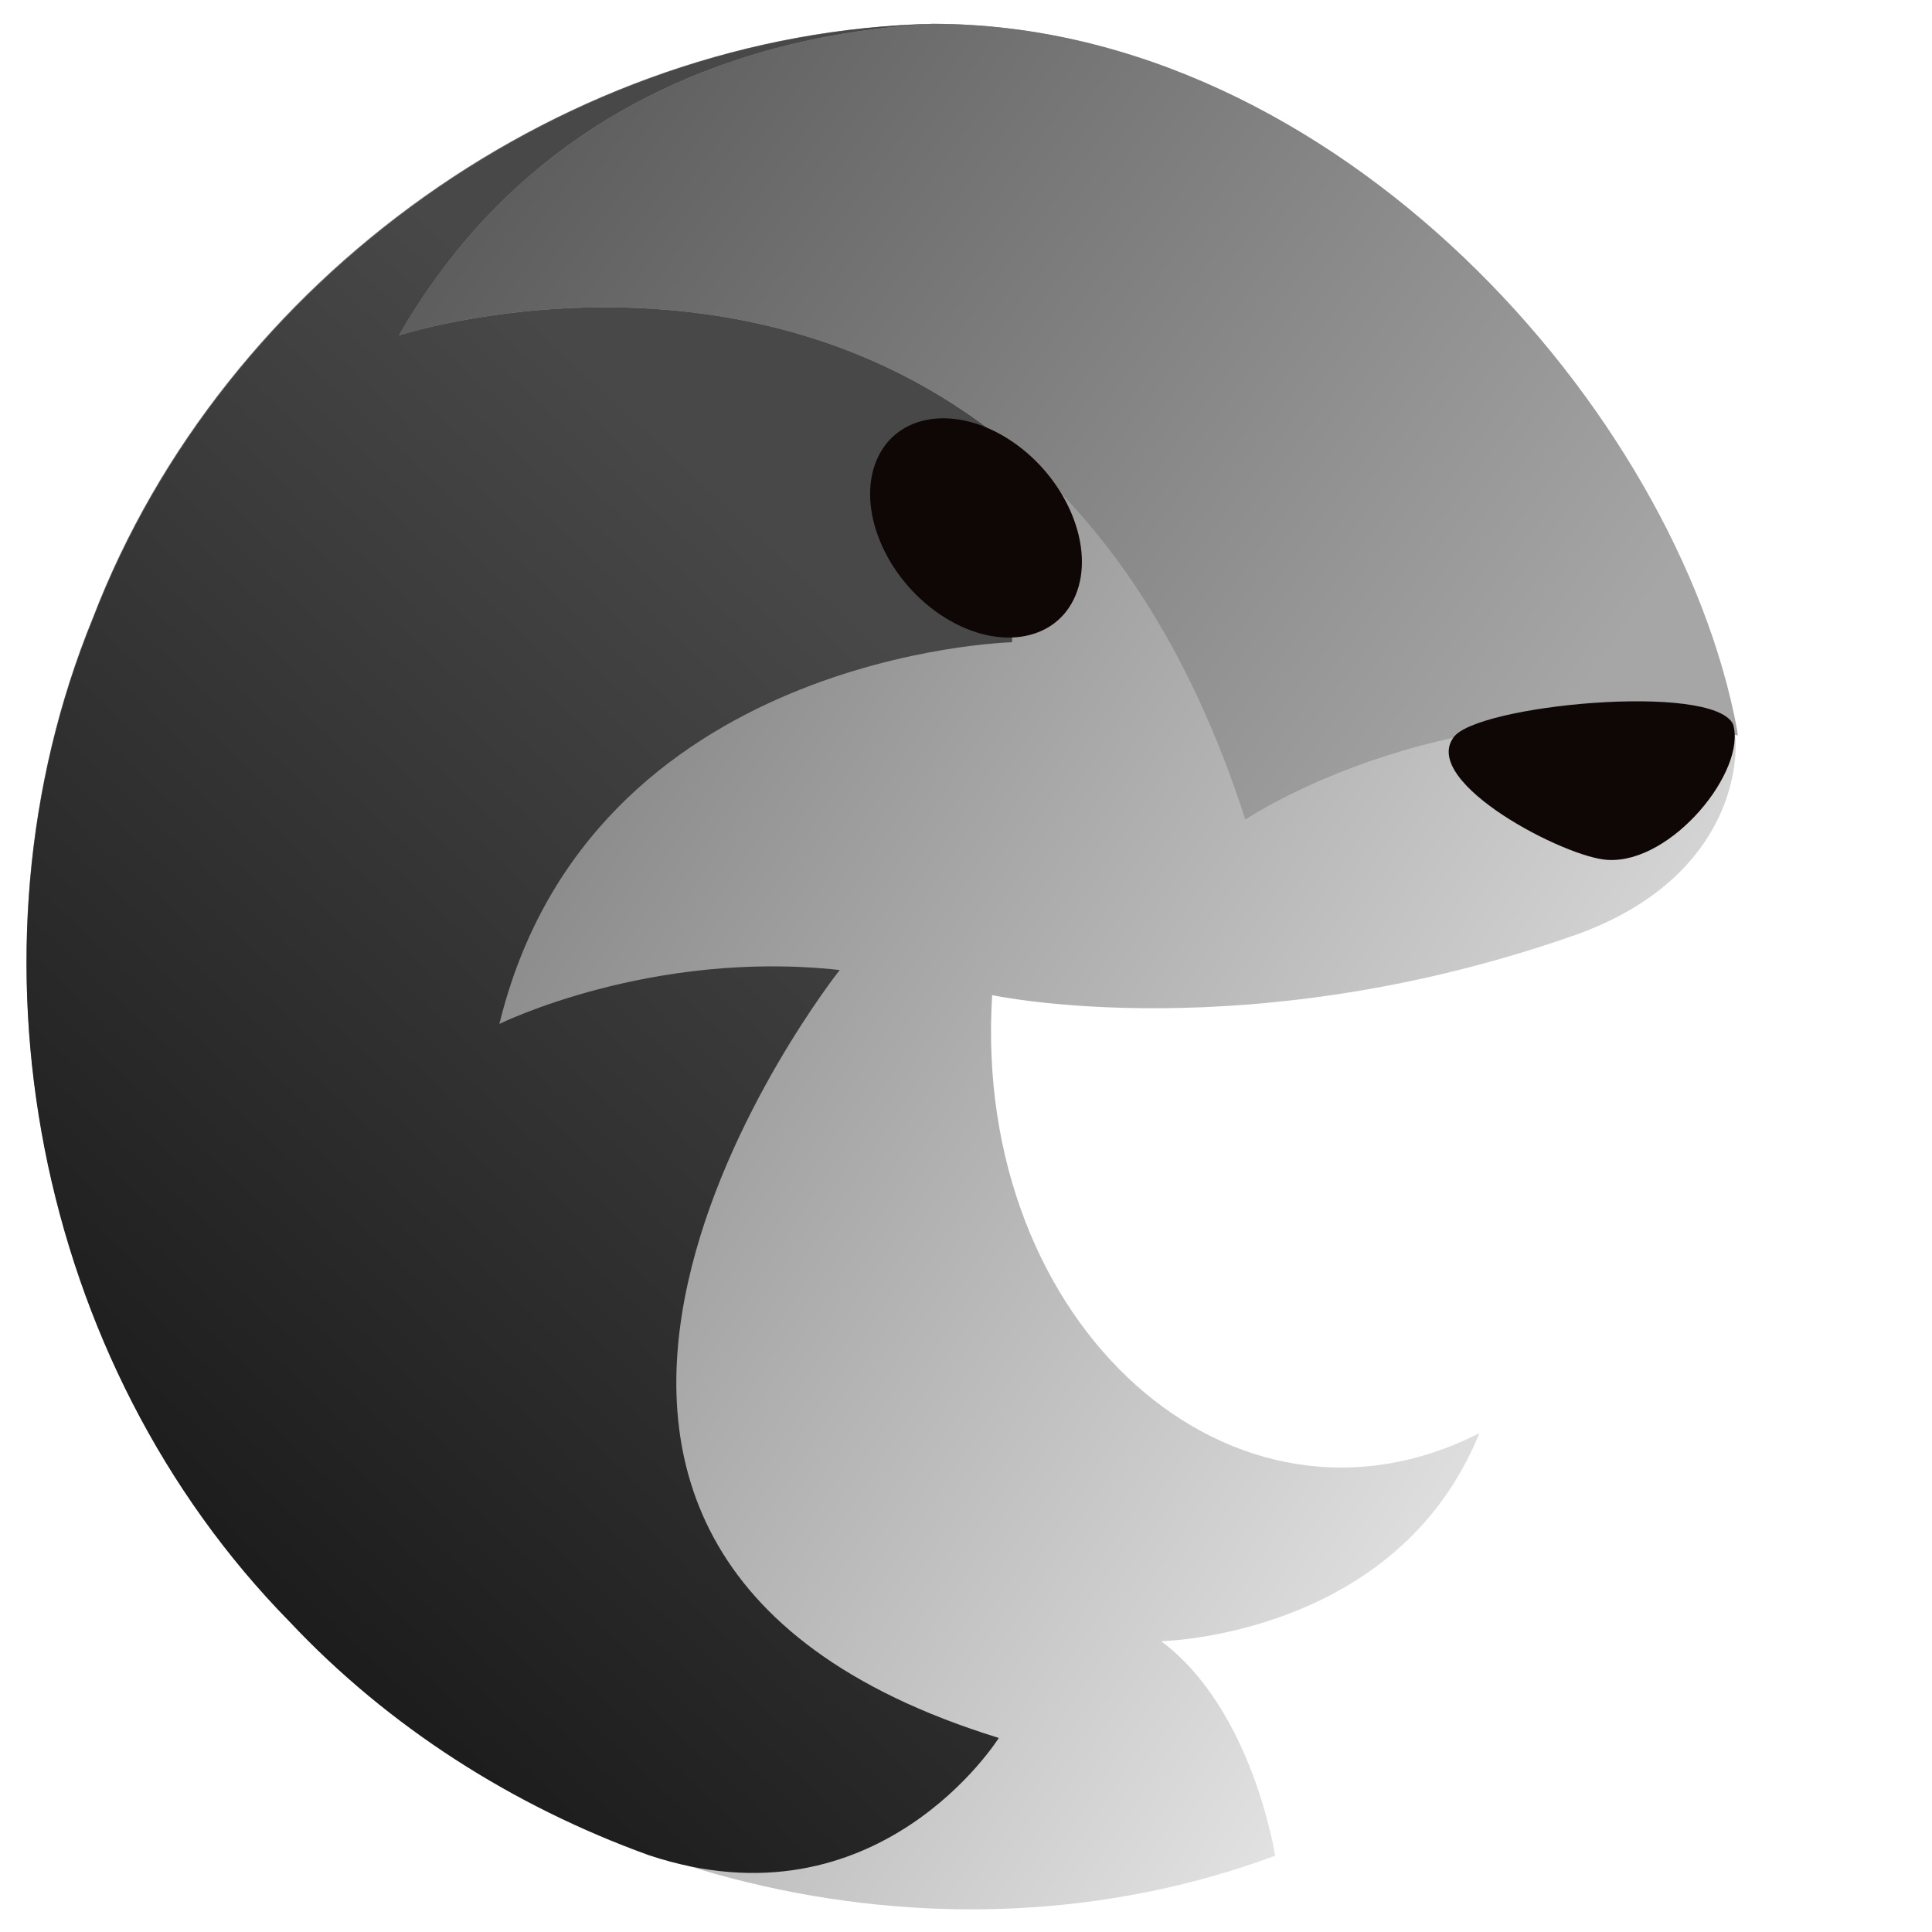 <?xml version="1.0" encoding="UTF-8" standalone="no"?>
<!-- Created with Inkscape (http://www.inkscape.org/) -->

<svg
   xmlns:dc="http://purl.org/dc/elements/1.1/"
   xmlns:cc="http://creativecommons.org/ns#"
   xmlns:rdf="http://www.w3.org/1999/02/22-rdf-syntax-ns#"
   xmlns:svg="http://www.w3.org/2000/svg"
   xmlns="http://www.w3.org/2000/svg"
   xmlns:xlink="http://www.w3.org/1999/xlink"
   xmlns:sodipodi="http://sodipodi.sourceforge.net/DTD/sodipodi-0.dtd"
   xmlns:inkscape="http://www.inkscape.org/namespaces/inkscape"
   width="128"
   height="128"
   viewBox="0 0 33.867 33.867"
   version="1.1"
   id="svg8"
   sodipodi:docname="icon-gray-shaded.svg"
   inkscape:version="0.92.2 2405546, 2018-03-11">
  <defs
     id="defs2">
    <linearGradient
       inkscape:collect="always"
       id="linearGradient1063">
      <stop
         style="stop-color:#8b8b8b;stop-opacity:1"
         offset="0"
         id="stop3762" />
      <stop
         style="stop-color:#e9e9e9;stop-opacity:1"
         offset="1"
         id="stop3764" />
    </linearGradient>
    <linearGradient
       id="linearGradient1039-6"
       inkscape:collect="always">
      <stop
         id="stop1035"
         offset="0"
         style="stop-color:#1c1c1c;stop-opacity:1" />
      <stop
         id="stop1037"
         offset="1"
         style="stop-color:#484848;stop-opacity:1" />
    </linearGradient>
    <linearGradient
       inkscape:collect="always"
       id="linearGradient1013-5-2">
      <stop
         style="stop-color:#565656;stop-opacity:1"
         offset="0"
         id="stop1009" />
      <stop
         style="stop-color:#a6a6a6;stop-opacity:1"
         offset="1"
         id="stop1011" />
    </linearGradient>
    <linearGradient
       inkscape:collect="always"
       xlink:href="#linearGradient1039-6"
       id="linearGradient1023"
       x1="1.398"
       y1="91.665"
       x2="52.666"
       y2="36.665"
       gradientUnits="userSpaceOnUse" />
    <linearGradient
       inkscape:collect="always"
       xlink:href="#linearGradient1063"
       id="linearGradient1047"
       x1="10.67"
       y1="276.487"
       x2="29.149"
       y2="288.346"
       gradientUnits="userSpaceOnUse" />
    <linearGradient
       inkscape:collect="always"
       xlink:href="#linearGradient1013-5-2"
       id="linearGradient1065"
       x1="33.712"
       y1="-1.568"
       x2="102.628"
       y2="48.79"
       gradientUnits="userSpaceOnUse" />
  </defs>
  <sodipodi:namedview
     id="base"
     pagecolor="#ffffff"
     bordercolor="#666666"
     borderopacity="1.0"
     inkscape:pageopacity="0.0"
     inkscape:pageshadow="2"
     inkscape:zoom="3.959798"
     inkscape:cx="18.54588"
     inkscape:cy="66.739447"
     inkscape:document-units="mm"
     inkscape:current-layer="layer1"
     showgrid="false"
     units="px"
     inkscape:window-width="1916"
     inkscape:window-height="1153"
     inkscape:window-x="1920"
     inkscape:window-y="45"
     inkscape:window-maximized="0" />
  <g
     inkscape:label="Layer 1"
     inkscape:groupmode="layer"
     id="layer1"
     transform="translate(0,-263.133)">
    <path
       style="opacity:1;fill:url(#linearGradient1047);fill-opacity:1.0;stroke:none;stroke-width:5.058;stroke-linecap:square;stroke-linejoin:round;stroke-miterlimit:4.3;stroke-dasharray:none;stroke-opacity:1;paint-order:markers stroke fill"
       d="m 16.335,263.551 c -6.4,0.149 -12.418,4.445 -14.708,10.41 -2.4,5.865 -1.002,13.033 3.441,17.555 4.291,4.566 11.359,6.35 17.284,4.147 0,0 -0.389,-2.562 -1.998,-3.761 0,0 4.135,-0.075 5.579,-3.647 -4.299,2.194 -8.904,-1.875 -8.541,-7.678 v 0 c 0,0 4.504,0.97 10.276,-1.073 2.575,-0.945 2.853,-2.869 2.735,-3.601 -1.039,-5.575 -7.028,-12.353 -14.067,-12.353 z"
       id="path922"
       inkscape:connector-curvature="0"
       sodipodi:nodetypes="ccccccccccc" />
    <path
       style="fill:url(#linearGradient1023);fill-opacity:1;fill-rule:evenodd;stroke:none;stroke-width:1px;stroke-linecap:butt;stroke-linejoin:miter;stroke-opacity:1"
       d="M 61.738 1.578 C 37.549 2.14 14.805 18.376 6.148 40.924 C -2.924 63.092 2.362 90.182 19.154 107.275 C 25.696 114.236 33.948 119.484 42.934 122.725 C 58.073 127.749 66.07 114.963 66.07 114.963 C 25.267 102.374 55.547 64.166 55.547 64.166 C 43.04 62.788 33.035 67.732 33.035 67.732 C 39.017 43.179 66.943 42.484 66.943 42.484 L 67.344 29.934 C 49.55 14.65 26.391 22.186 26.391 22.186 C 35.943 5.569 52.014 2.065 61.811 1.58 C 61.786 1.58 61.762 1.578 61.738 1.578 z M 61.811 1.58 C 62.593 1.581 63.371 1.609 64.146 1.654 C 63.371 1.609 62.593 1.581 61.811 1.58 z M 64.746 1.699 C 65.32 1.741 65.893 1.791 66.463 1.855 C 65.893 1.791 65.32 1.741 64.746 1.699 z M 67.234 1.953 C 67.735 2.019 68.234 2.095 68.73 2.178 C 68.234 2.094 67.735 2.019 67.234 1.953 z M 69.582 2.328 C 70.069 2.42 70.553 2.52 71.035 2.627 C 70.553 2.519 70.068 2.42 69.582 2.328 z M 71.834 2.809 C 72.345 2.932 72.852 3.068 73.357 3.209 C 72.851 3.068 72.345 2.932 71.834 2.809 z M 74.07 3.406 C 74.662 3.581 75.249 3.773 75.834 3.971 C 75.25 3.772 74.662 3.582 74.07 3.406 z M 76.787 4.307 C 77.308 4.495 77.829 4.688 78.344 4.895 C 77.829 4.688 77.308 4.496 76.787 4.307 z M 79.227 5.266 C 79.62 5.432 80.011 5.599 80.4 5.775 C 80.012 5.599 79.619 5.432 79.227 5.266 z M 81.48 6.283 C 81.789 6.431 82.097 6.582 82.402 6.736 C 82.097 6.582 81.789 6.432 81.48 6.283 z M 83.521 7.318 C 83.813 7.474 84.102 7.632 84.391 7.793 C 84.102 7.632 83.812 7.474 83.521 7.318 z M 85.559 8.461 C 85.775 8.589 85.988 8.721 86.203 8.852 C 85.988 8.721 85.775 8.589 85.559 8.461 z M 87.49 9.648 C 87.613 9.727 87.732 9.811 87.854 9.891 C 87.732 9.811 87.613 9.727 87.49 9.648 z M 92.492 13.25 C 92.549 13.296 92.607 13.341 92.664 13.387 L 92.666 13.385 C 92.609 13.339 92.55 13.296 92.492 13.25 z "
       transform="matrix(0.265,0,0,0.265,0,263.133)"
       id="path977" />
    <path
       style="opacity:1;fill:url(#linearGradient1065);fill-opacity:1;fill-rule:evenodd;stroke:none;stroke-width:1px;stroke-linecap:butt;stroke-linejoin:miter;stroke-opacity:1"
       d="M 61.811,1.58 C 52.014,2.065 35.943,5.569 26.391,22.186 c 0,0 41.334,-13.452 55.988,32.028 0,0 13.823,-9.349 32.57,-5.565 -0.013,-0.131 -0.024,-0.265 -0.043,-0.381 C 110.981,27.215 88.386,1.627 61.811,1.58 Z"
       transform="matrix(0.265,0,0,0.265,0,263.133)"
       id="path964"
       inkscape:connector-curvature="0"
       sodipodi:nodetypes="cccccc" />
    <path
       style="fill:#0f0606;fill-opacity:1;fill-rule:evenodd;stroke:none;stroke-width:0.265px;stroke-linecap:butt;stroke-linejoin:miter;stroke-opacity:1"
       d="m 30.38,275.829 c -0.352,-0.741 -4.52,-0.337 -4.903,0.234 -0.569,0.791 1.979,2.116 2.714,2.144 1.118,0.059 2.431,-1.561 2.189,-2.378 z"
       id="path962"
       inkscape:connector-curvature="0"
       sodipodi:nodetypes="cccc" />
    <ellipse
       style="opacity:1;fill:#0f0606;fill-opacity:1;stroke:none;stroke-width:5.027;stroke-linecap:square;stroke-linejoin:round;stroke-miterlimit:4.3;stroke-dasharray:none;stroke-opacity:1;paint-order:markers stroke fill"
       id="path975"
       cx="-220.524"
       cy="122.935"
       rx="1.643"
       ry="2.108"
       transform="matrix(0.384,-0.923,0.828,0.56,0,0)" />
  </g>
</svg>
